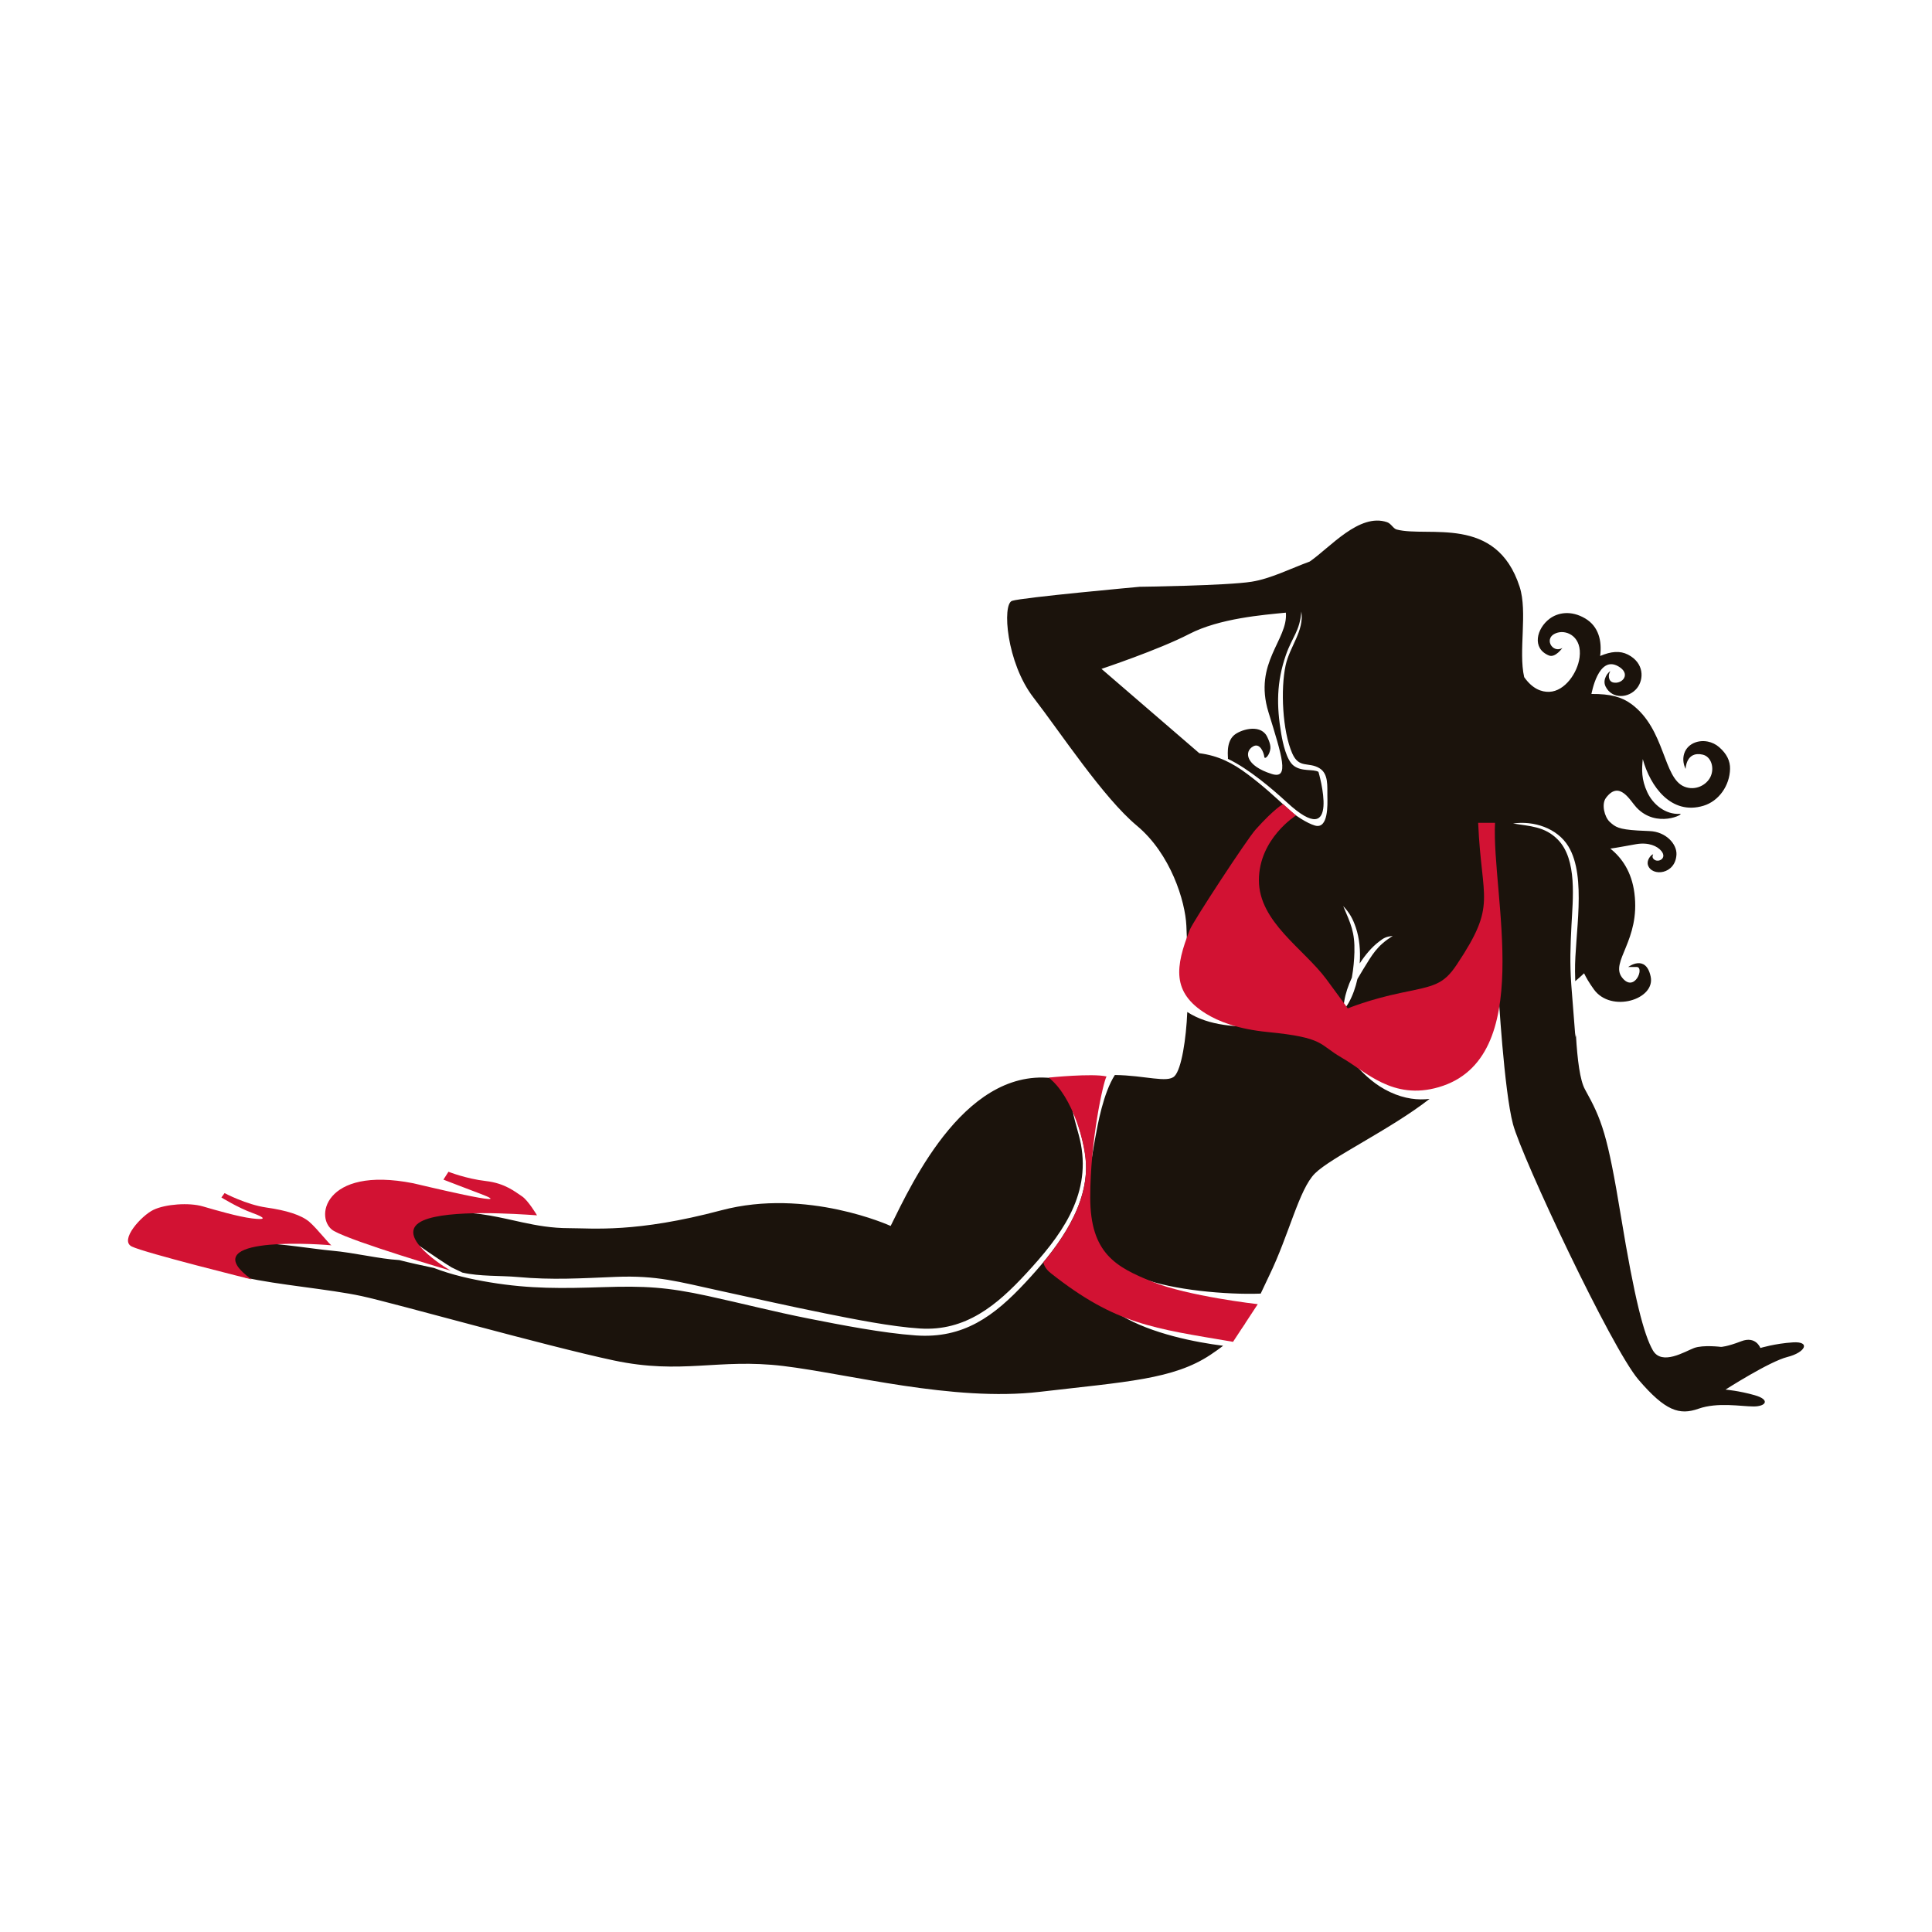 <?xml version="1.0" encoding="utf-8"?>
<!-- Generator: Adobe Illustrator 15.0.2, SVG Export Plug-In . SVG Version: 6.00 Build 0)  -->
<!DOCTYPE svg PUBLIC "-//W3C//DTD SVG 1.1//EN" "http://www.w3.org/Graphics/SVG/1.1/DTD/svg11.dtd">
<svg version="1.1" id="Layer_1" xmlns="http://www.w3.org/2000/svg" xmlns:xlink="http://www.w3.org/1999/xlink" x="0px" y="0px"
	 width="595.28px" height="595.28px" viewBox="0 0 595.28 595.28" enable-background="new 0 0 595.28 595.28" xml:space="preserve">
<g>
	<path fill-rule="evenodd" clip-rule="evenodd" fill="#1B130C" d="M403.546,173.021c-5.911,2.164-12.015,5.279-17.911,6.217
		c-7.622,1.213-34.473,1.56-34.473,1.56s-36.203,3.291-39.322,4.331c-3.117,1.04-1.732,19.054,6.583,29.794
		c8.314,10.74,21.479,30.835,31.874,39.496c10.394,8.662,14.897,23.212,15.243,30.834c0.114,2.495,0.339,7.57,0.419,13.44
		l22.632,17.684c-7.356,0-15.913-0.12-22.771-4.561c-0.34,8.171-1.754,17.591-3.94,19.775c-2.186,2.186-8.975-0.238-18.374-0.366
		c-3.573,5.616-5.235,14.97-6.104,19.71c-0.953,5.197-0.953,6.236-0.953,5.197s-0.592-14.291-3.811-17.93
		c-3.218-3.637-3.658-4.324-6.09-5.643c-28.426-5.522-45.487,31.836-52.124,45.177c0,0-25.862-11.818-52.196-4.815
		c-26.334,7.005-39.533,5.498-46.893,5.498c-5.344,0-9.95-0.832-14.476-1.808c-6.594-1.422-13.017-3.15-21.307-3.059
		c-3.113,0.035-6.271,0.16-9.364,0.525c-2.192,0.258-4.858,0.676-6.89,1.563c-0.771,0.337-1.942,0.966-2.099,1.899
		c-0.157,0.938,14.984,11.222,17.941,12.964l3.328,1.6c5.346,1.238,11.9,0.897,16.999,1.363c10.756,0.981,19.618,0.394,30.276-0.036
		c12.694-0.511,19.363,1.515,31.716,4.202c10.914,2.373,21.695,4.824,32.663,7.023c8.852,1.777,20.471,4.119,29.372,4.681
		c14.051,0.888,23.651-7.165,32.68-16.938c10.387-11.243,19.92-23.624,16.869-39.851c-0.69-3.68-2.279-7.877-2.668-11.346
		c2.092,5.861,4.346,12.627,4.256,18.859c-0.194,13.474-9.906,25.688-18.672,35.097c-9.661,10.371-19.082,17.364-33.811,16.309
		c-10.304-0.739-22.829-3.191-33.029-5.204c-10.496-2.071-20.644-4.693-31.043-6.957c-12.617-2.747-19.485-3.125-32.271-2.712
		c-12.463,0.401-22.358,0.579-34.802-1.476c-5.792-0.957-11.739-2.28-17.301-4.434c-3.675-0.788-7.44-1.586-10.673-2.431
		c-6.354-0.376-13.694-2.265-20.865-2.907c-0.097-0.001-0.195-0.01-0.292-0.026c-4.486-0.397-16.265-2.273-20.761-2.167
		c-6.723,0.161-20.646,0.107-9.736,7.996l4.146,2.467c9.986,2.285,25.895,3.569,35.958,5.744
		c10.061,2.176,56.409,15.29,77.542,19.795c21.134,4.504,32.221-0.693,52.314,1.731c20.095,2.425,52.315,11.087,78.992,7.969
		c26.676-3.118,41.229-3.812,52.66-11.434c1.466-0.976,2.747-1.891,3.885-2.769c-8.359-1.048-21.984-3.668-31.418-9.327
		c-12.126-7.276-13.165-10.74-13.165-10.74l50.08,14.826c0.46-0.569,0.888-1.148,1.293-1.744
		c-10.044-1.299-42.192-17.933-42.192-17.933s0,0,10.566,4.158c9.062,3.564,25.893,5.092,36.404,4.69
		c0.753-1.616,1.586-3.404,2.562-5.414c6.236-12.818,9.229-26.688,14.146-31.604c4.916-4.917,23.329-13.596,35.327-22.973
		c-3.527,0.417-7.64,0.03-12.218-2.123c-8.835-4.158-11.779-11.26-19.401-16.11s37.417,7.622,39.842,6.235
		c0.587-0.334,0.89,0.052,1.012,0.829c0.306-0.486,0.602-0.975,0.883-1.465c11.086-19.401,11.086-20.44,11.086-20.44
		s1.732,30.487,4.504,40.881c2.772,10.393,30.332,68.989,38.647,78.69c8.314,9.7,12.628,11.04,18.517,8.962
		c5.891-2.078,13.166-0.693,16.977-0.693c3.812,0,5.198-2.078,0.347-3.464c-4.85-1.386-9.007-1.732-9.007-1.732
		s13.511-8.661,19.054-10.047c5.544-1.386,7.275-4.851,1.732-4.505c-5.543,0.348-10.047,1.732-10.047,1.732s-1.386-3.811-5.89-2.078
		S530.278,415,530.278,415s-5.543-0.692-8.314,0.346c-2.771,1.04-9.933,5.544-12.704,0.693c-2.771-4.85-5.658-15.937-9.815-41.228
		c-4.157-25.292-5.89-29.796-11.087-39.149c-1.529-2.752-2.338-9.044-2.789-16.756l-0.001,0.008l-0.001,0.008l-0.001,0.008
		l-0.001,0.008l-0.001,0.007v0.002l-0.001,0.008l-0.002,0.009l-0.002,0.016l-0.001,0.008l-0.001,0.007v0.002l-0.002,0.009v0.008
		l-0.004,0.027l-0.001,0.005v0.003l-0.002,0.009l-0.001,0.009v0.01l-0.003,0.009l-0.001,0.009v0.004v0.006l-0.002,0.008l-0.001,0.01
		l-0.001,0.01l-0.002,0.009l-0.001,0.011l-0.001,0.004l-0.001,0.005l-0.001,0.01l-0.002,0.01v0.009l-0.002,0.01l-0.002,0.011v0.005
		l-0.001,0.005l-0.001,0.011l-0.002,0.01l-0.001,0.01l-0.001,0.011l-0.002,0.011l-0.001,0.004l-0.001,0.006l-0.001,0.011
		l-0.001,0.011l-0.001,0.011l-0.002,0.011l-0.002,0.011v0.003l-0.001,0.008l-0.002,0.011v0.012l-0.002,0.011l-0.002,0.012
		l-0.001,0.011l-0.001,0.002l-0.001,0.009l-0.002,0.012l-0.001,0.013l-0.002,0.011l-0.002,0.012v0.012l-0.001,0.001l-0.001,0.011
		l-0.002,0.013l-0.002,0.012l-0.001,0.012l-0.002,0.013l-0.002,0.012c-0.248-1.699-0.161-0.903-0.293-2.648
		c-0.325-4.299-0.681-8.593-1.009-12.891l-0.001-0.012l-0.001-0.012c-0.006-0.086-0.013-0.171-0.019-0.256l-0.001-0.012
		l-0.001-0.012l-0.001-0.012l-0.001-0.008v-0.004l-0.001-0.011l-0.001-0.012l-0.001-0.013l-0.001-0.012l-0.001-0.011l-0.001-0.011
		l-0.009-0.128l-0.001-0.011l-0.001-0.012v-0.012v-0.012l-0.011-0.139l-0.001-0.012l-0.001-0.011l-0.001-0.012
		c-0.459-6.537-0.274-11.564,0.062-18.203c0.4-7.918,1.851-20.204-4.182-26.355c-4.08-4.159-8.683-4.115-13.811-4.987
		c6.308-0.906,13.6,1.376,17.055,7.071c5.746,9.467,1.908,27.362,2.036,38.471c0.012,1.013,0.036,2.026,0.068,3.042
		c0.814-0.67,1.724-1.475,2.721-2.427c0.631,1.333,1.588,2.975,3.028,4.969c5.289,7.324,18.988,3.119,17.496-3.934
		s-6.918-2.984-6.918-2.984s0,0,2.577,0s-0.678,8.139-4.476,3.256c-3.797-4.883,5.697-11.394,3.798-26.043
		c-0.855-6.602-3.915-10.889-7.416-13.682c2.179-0.288,4.64-0.801,7.982-1.371c3.823-0.65,6.546,0.606,7.771,2.145
		c1.756,2.204-0.9,3.606-2.188,2.635c-1.285-0.973,0.14-1.906-0.604-1.561c-0.5,0.232-1.86,1.739-1.356,3.267
		c1.182,3.581,8.496,2.913,8.773-3.329c0.141-3.15-3.199-7.006-8.325-7.188c-1.38-0.05-2.578-0.105-3.619-0.171
		c-5.89-0.371-6.877-1.061-8.614-2.662c-1.631-1.504-2.611-5.453-1.174-7.384c4.158-5.585,7.448,0.847,9.377,2.914
		c6.229,6.678,15.099,1.897,13.438,2.001c-4.546,0.284-8.36-2.984-10.067-6.65c-1.851-3.978-1.729-6.966-1.396-10.23
		c2.288,8.429,8.781,17.414,18.729,14.374c4.716-1.44,8.052-6.198,8.16-11.354c0.052-2.435-1-4.64-3.361-6.695
		c-1.037-0.903-2.25-1.465-3.485-1.714c-3.545-0.71-7.272,1.171-7.544,5.081c-0.125,1.801,0.691,3.345,0.691,3.345
		s0.112-5.602,5.27-4.406c2.662,0.619,3.703,4.166,2.383,6.875c-1.238,2.54-4.645,4.316-7.973,3.016
		c-6.705-2.619-5.819-17.696-16.39-25.482c-2.899-2.135-6.358-3.154-12.305-3.102c0.05-0.064,2.069-12.026,8.253-8.533
		c4.1,2.318,1.273,5.596-1.504,5.003c-1.623-0.347-1.672-2.494-0.905-3.494c-0.573,0.198-2.616,2.484-1.465,4.763
		c2.008,3.976,7.176,3.588,9.665,0.466c2.164-2.714,2.247-7.771-2.804-10.342c-2.44-1.243-5.188-0.996-8.552,0.433
		c0.609-4.685-0.499-9.124-4.583-11.551c-4.379-2.603-8.456-1.826-10.982,0.068c-4.01,3.005-5.586,9.142-0.204,11.335
		c1.941,0.79,4.141-2.336,4.141-2.336c-3.147,1.918-6.225-3.432-1.4-4.724c2.969-0.795,7.494,1.423,6.688,7.644
		c-0.614,4.74-4.514,10.402-9.293,10.607c-2.426,0.104-5.249-0.929-7.774-4.53c-1.822-7.963,1.108-20.063-1.396-27.815
		c-7.206-22.312-28.172-15.127-37.893-17.665c-1.057-0.276-1.69-1.829-2.964-2.26C418.811,157.979,409.795,168.728,403.546,173.021
		L403.546,173.021z M429.127,288.359c-4.981,3.174-6.225,5.653-9.237,10.52c-0.63,1.019-1.167,1.916-1.643,2.756
		c-0.577,2.621-1.46,5.1-2.624,7.208c-0.844,1.527-3.361,5.006-5.217,4.992l0,0c0.571-0.709,1.381-1.227,2.208-2.263
		c0.543-0.679,1.027-1.465,1.461-2.329c0.024-0.19,0.062-0.437,0.118-0.785c0.358-2.266,1.186-4.773,2.335-7.234
		c0.499-2.797,0.731-5.582,0.788-7.82c0.16-6.257-1.121-8.709-3.445-14.214c1.974,2.093,2.959,3.896,3.887,6.625
		c1.106,3.258,1.477,7.156,1.188,11.037c1.715-2.656,3.737-5.018,5.845-6.641C426.473,288.911,426.999,288.643,429.127,288.359
		L429.127,288.359z M390.832,219.425c4.156,13.512,6.581,20.787,1.038,19.055c-8.073-2.522-8.642-6.916-5.736-8.516
		c2.094-1.152,3.264,1.896,3.425,3.252c0.112,0.951,1.682-0.497,1.872-2.631c0.132-1.453-0.995-3.625-1.237-4.011
		c-2.261-3.592-8.141-1.666-9.995-0.025c-2.652,2.35-1.702,7.102-1.859,7.269c6.446,3.065,13.856,9.414,18.167,13.394
		c17.057,15.75,9.758-9.372,9.73-9.388c-1.643-0.953-5.113,0.028-7.638-1.905c-2.234-1.71-3.354-7.032-3.829-9.817
		c-1.479-8.655-1.456-15.959,1.445-24.313c1.91-5.5,4.288-7.307,4.75-13.371c0.918,5.962-3.564,10.732-4.834,16.548
		c-1.599,7.333-1,20.277,2.037,27.177c2.084,4.733,5.002,2.526,8.357,4.541c2.887,1.733,2.395,5.669,2.46,8.62
		c0.058,2.591,0.323,10.254-3.824,9.061c-2.452-0.705-6.143-3.143-7.817-4.697c-4.433-4.112-8.015-7.423-12.924-11.105
		c-4.633-3.475-9.012-5.729-14.895-6.489l-30.143-25.984c0,0,17.669-5.89,27.023-10.74c9.354-4.851,22.867-5.89,29.795-6.583
		C396.922,197.175,386.137,204.169,390.832,219.425z"/>
	<path fill-rule="evenodd" clip-rule="evenodd" fill="#D21233" d="M340.941,331.677c-1.039,1.733-5.023,19.921-5.023,37.244
		c0,17.322,7.969,21.48,19.055,25.984c11.087,4.504,32.566,6.929,32.566,6.929l-7.622,11.605
		c-24.646-4.211-36.041-5.277-56.125-21.133c-1.539-1.215-2.131-2.43-2.325-3.379c6.892-8.32,13.011-18.197,13.164-28.863
		c0.104-7.258-4.122-22.309-11.532-28.041C323.099,332.023,336.61,330.639,340.941,331.677z"/>
	<path fill-rule="evenodd" clip-rule="evenodd" fill="#D21233" d="M165.463,374.463c-6.301-0.449-27.197-1.854-35.026,1.566
		c-8.969,3.917,3.919,12.836,8.436,15.496c0,0-29.709-8.747-35.945-12.212s-3.399-20.229,24.425-14.724
		c0.698,0.137,34.07,8.234,20.582,3.204c-2.92-1.089-11.314-4.331-11.314-4.331l1.559-2.425c0,0,5.457,2.165,11.52,2.858
		s9.18,3.465,11.086,4.677C162.691,369.786,165.463,374.463,165.463,374.463z"/>
	<path fill-rule="evenodd" clip-rule="evenodd" fill="#D21233" d="M102.189,383.708c-8.373-0.758-42.347-2.28-24.67,10.503
		c0,0-33.047-8.209-36.931-10.149c-3.884-1.941,3-9.532,6.708-11.297c3.706-1.765,10.943-2.294,15.179-1.06
		c4.237,1.236,10.944,3.178,15.18,3.707c4.236,0.529,4.505-0.1,0.093-1.688c-4.413-1.59-9.535-4.763-9.535-4.763l0.979-1.342
		c0,0,6.697,3.557,12.875,4.438c6.177,0.883,10.767,2.295,13.238,4.413S101.838,383.885,102.189,383.708z"/>
	<path fill-rule="evenodd" clip-rule="evenodd" fill="#D21233" d="M460.642,253.533c-1.11,22.21,12.927,72.582-17.323,81.436
		c-14.204,4.157-22.52-4.852-29.794-9.008c-7.276-4.158-5.197-6.236-22.867-7.969c-9.391-0.92-15.264-3.31-19.07-5.658
		c-10.572-6.523-9.499-14.455-4.987-25.862c1.031-2.609,17.642-27.929,20.246-30.841c5.891-6.583,8.489-7.882,8.489-7.882
		l3.984,3.508c0,0-11.433,7.146-11.433,19.964c0,12.819,13.857,21.134,20.787,30.488c6.928,9.354,6.582,9.008,6.582,9.008
		s6.583-2.771,16.63-4.851c10.047-2.078,12.818-2.425,16.977-8.661c12.509-18.762,7.624-19.446,6.583-43.672H460.642z"/>
</g>
</svg>
